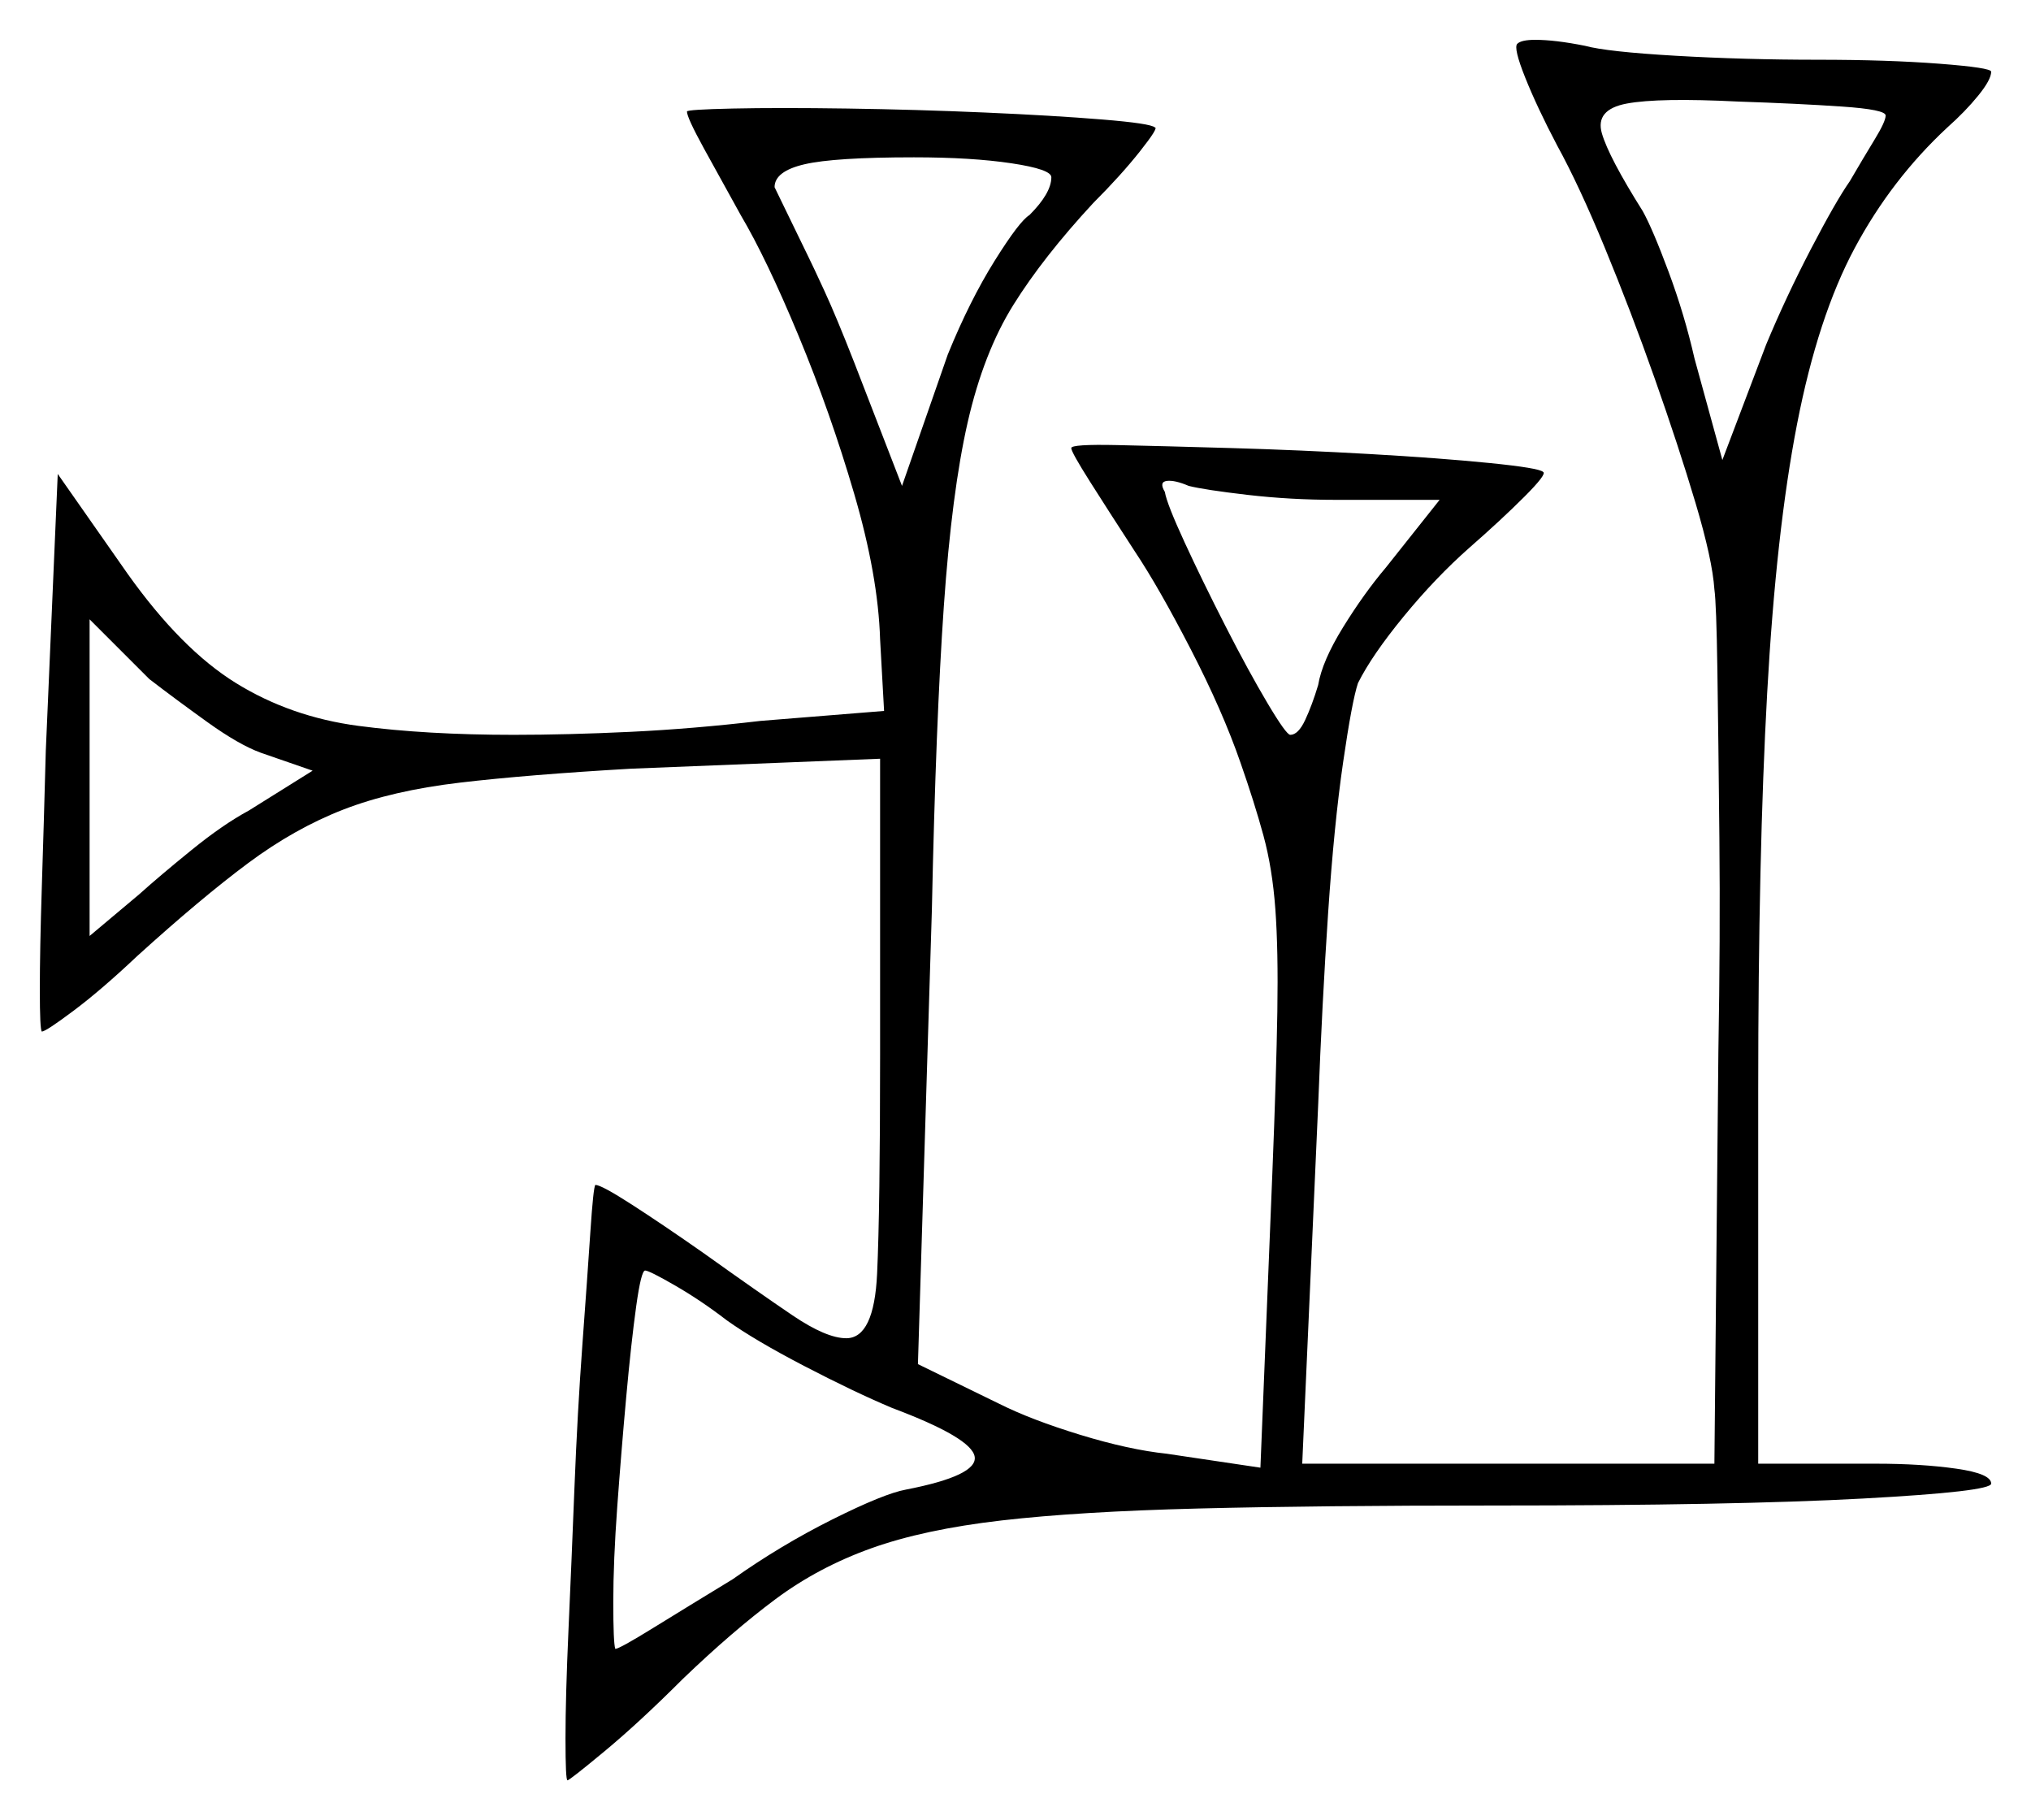 <svg xmlns="http://www.w3.org/2000/svg" width="510.0" height="457.0" viewBox="0 0 510.0 457.0"><path d="M78.5 193.5 65.5 189.0Q60.0 187.0 52.0 181.25Q44.0 175.5 37.5 170.5L22.5 155.5V235.0L35.0 224.5Q40.0 220.0 48.0 213.5Q56.0 207.0 62.5 203.5ZM264.0 44.5Q264.0 42.5 254.0 41.0Q244.0 39.5 229.5 39.5Q209.5 39.5 202.0 41.25Q194.5 43.0 194.5 47.0L203.0 64.5Q204.0 66.5 207.0 73.0Q210.0 79.5 214.5 91.0L226.5 122.0L238.0 89.0Q243.5 75.5 249.75 65.5Q256.0 55.5 258.5 54.0Q264.0 48.5 264.0 44.5ZM361.5 125.5H335.5Q324.0 125.5 313.25 124.25Q302.5 123.0 298.5 122.0Q295.0 120.5 293.0 120.75Q291.0 121.0 292.5 123.5Q293.0 126.5 297.5 136.25Q302.0 146.0 307.75 157.25Q313.5 168.5 318.25 176.5Q323.0 184.5 324.0 184.5Q326.0 184.5 327.75 180.75Q329.5 177.0 331.0 172.0Q332.0 166.0 337.25 157.5Q342.5 149.0 348.0 142.5ZM473.5 29.0Q473.5 27.5 462.5 26.75Q451.5 26.0 436.5 25.5Q416.5 24.5 408.5 26.0Q400.5 27.5 402.25 33.5Q404.0 39.5 412.5 53.0Q415.0 57.5 419.0 68.25Q423.0 79.0 425.5 90.0L432.5 115.5L443.5 86.5Q448.5 74.5 454.75 62.5Q461.0 50.5 464.5 45.5Q468.0 39.5 470.75 35.0Q473.5 30.5 473.5 29.0ZM182.5 331.5Q176.0 326.5 169.5 322.75Q163.0 319.0 162.0 319.0Q161.0 319.0 159.75 328.0Q158.5 337.0 157.25 350.75Q156.0 364.5 155.0 378.25Q154.0 392.0 154.0 402.25Q154.0 412.5 154.5 414.0Q155.5 414.0 164.0 408.75Q172.5 403.5 184.0 396.5Q196.0 388.0 209.0 381.5Q222.0 375.0 227.5 374.0Q245.5 370.5 244.75 365.75Q244.0 361.0 224.0 353.5Q214.5 349.5 202.0 343.0Q189.5 336.5 182.5 331.5ZM381.0 11.0Q382.0 10.0 385.5 10.0Q390.5 10.0 398.0 11.5Q403.5 13.0 420.75 14.0Q438.0 15.0 456.5 15.0Q474.0 15.0 487.0 16.0Q500.0 17.0 500.0 18.0Q500.0 20.0 496.75 24.0Q493.5 28.0 489.0 32.0Q475.0 45.0 465.75 62.25Q456.5 79.5 451.25 106.5Q446.0 133.5 443.75 174.0Q441.5 214.5 441.5 274.0V367.5H471.0Q482.5 367.5 491.25 368.75Q500.0 370.0 500.0 372.5Q500.0 374.5 467.75 376.25Q435.5 378.0 375.0 378.0Q331.0 378.0 301.0 378.75Q271.0 379.5 251.5 381.75Q232.0 384.0 218.75 388.75Q205.5 393.5 194.75 401.5Q184.0 409.5 171.5 421.5Q160.5 432.5 151.75 439.75Q143.0 447.0 142.5 447.0Q142.0 447.0 142.0 436.5Q142.0 426.0 142.75 409.25Q143.5 392.5 144.25 373.5Q145.0 354.5 146.25 337.5Q147.5 320.5 148.25 309.25Q149.0 298.0 149.5 297.5Q151.0 297.5 158.75 302.5Q166.5 307.5 176.5 314.5Q190.5 324.5 199.0 330.25Q207.5 336.0 212.5 336.0Q219.5 336.0 220.25 319.75Q221.0 303.5 221.0 265.0V190.5L158.5 193.0Q132.5 194.5 115.5 196.5Q98.5 198.5 86.25 203.25Q74.0 208.0 62.25 216.75Q50.5 225.5 34.5 240.0Q25.5 248.5 18.5 253.75Q11.5 259.0 10.5 259.0Q10.0 258.5 10.0 248.5Q10.0 238.5 10.5 222.75Q11.0 207.0 11.5 188.5L14.5 119.0L32.0 144.0Q45.5 163.0 59.25 171.5Q73.0 180.0 90.0 182.25Q107.0 184.5 129.0 184.5Q142.5 184.5 158.25 183.75Q174.0 183.0 191.0 181.0L222.0 178.5L221.0 160.5Q220.5 144.5 214.5 124.0Q208.5 103.5 200.5 84.25Q192.5 65.0 186.0 54.0Q181.0 45.0 176.75 37.25Q172.5 29.5 172.5 28.0Q172.5 27.5 184.0 27.25Q195.5 27.0 212.75 27.25Q230.0 27.5 247.25 28.25Q264.5 29.0 276.75 30.0Q289.0 31.0 290.0 32.0Q291.0 32.0 286.25 38.0Q281.5 44.0 274.5 51.0Q262.0 64.5 254.5 76.5Q247.0 88.5 243.0 106.0Q239.0 123.5 237.0 152.25Q235.0 181.0 234.0 228.5L230.5 342.5L251.0 352.5Q259.0 356.5 271.25 360.25Q283.5 364.0 293.0 365.0L316.5 368.5L319.5 294.5Q320.5 269.5 320.75 254.0Q321.0 238.5 320.25 228.25Q319.5 218.0 317.25 209.75Q315.0 201.5 311.5 191.5Q307.0 178.5 299.0 163.0Q291.0 147.5 285.0 138.5Q278.5 128.5 273.75 121.0Q269.0 113.5 269.0 112.5Q269.0 111.5 280.5 111.75Q292.0 112.0 309.25 112.5Q326.5 113.0 344.0 114.0Q361.5 115.0 374.0 116.25Q386.5 117.5 387.5 118.5Q388.5 119.0 382.75 124.75Q377.0 130.5 369.0 137.5Q360.5 145.0 352.5 154.75Q344.5 164.5 341.0 171.5Q339.5 176.0 337.25 191.5Q335.0 207.0 333.5 229.25Q332.0 251.5 331.0 277.5L327.0 367.5H430.5L431.5 264.0Q432.0 235.5 431.75 210.25Q431.5 185.0 431.25 168.25Q431.0 151.5 430.5 148.0Q430.0 140.5 425.75 126.25Q421.5 112.0 415.5 95.0Q409.5 78.0 403.0 62.25Q396.5 46.5 391.0 36.5Q386.0 27.0 383.0 19.5Q380.0 12.0 381.0 11.0Z" fill="black" /></svg>
